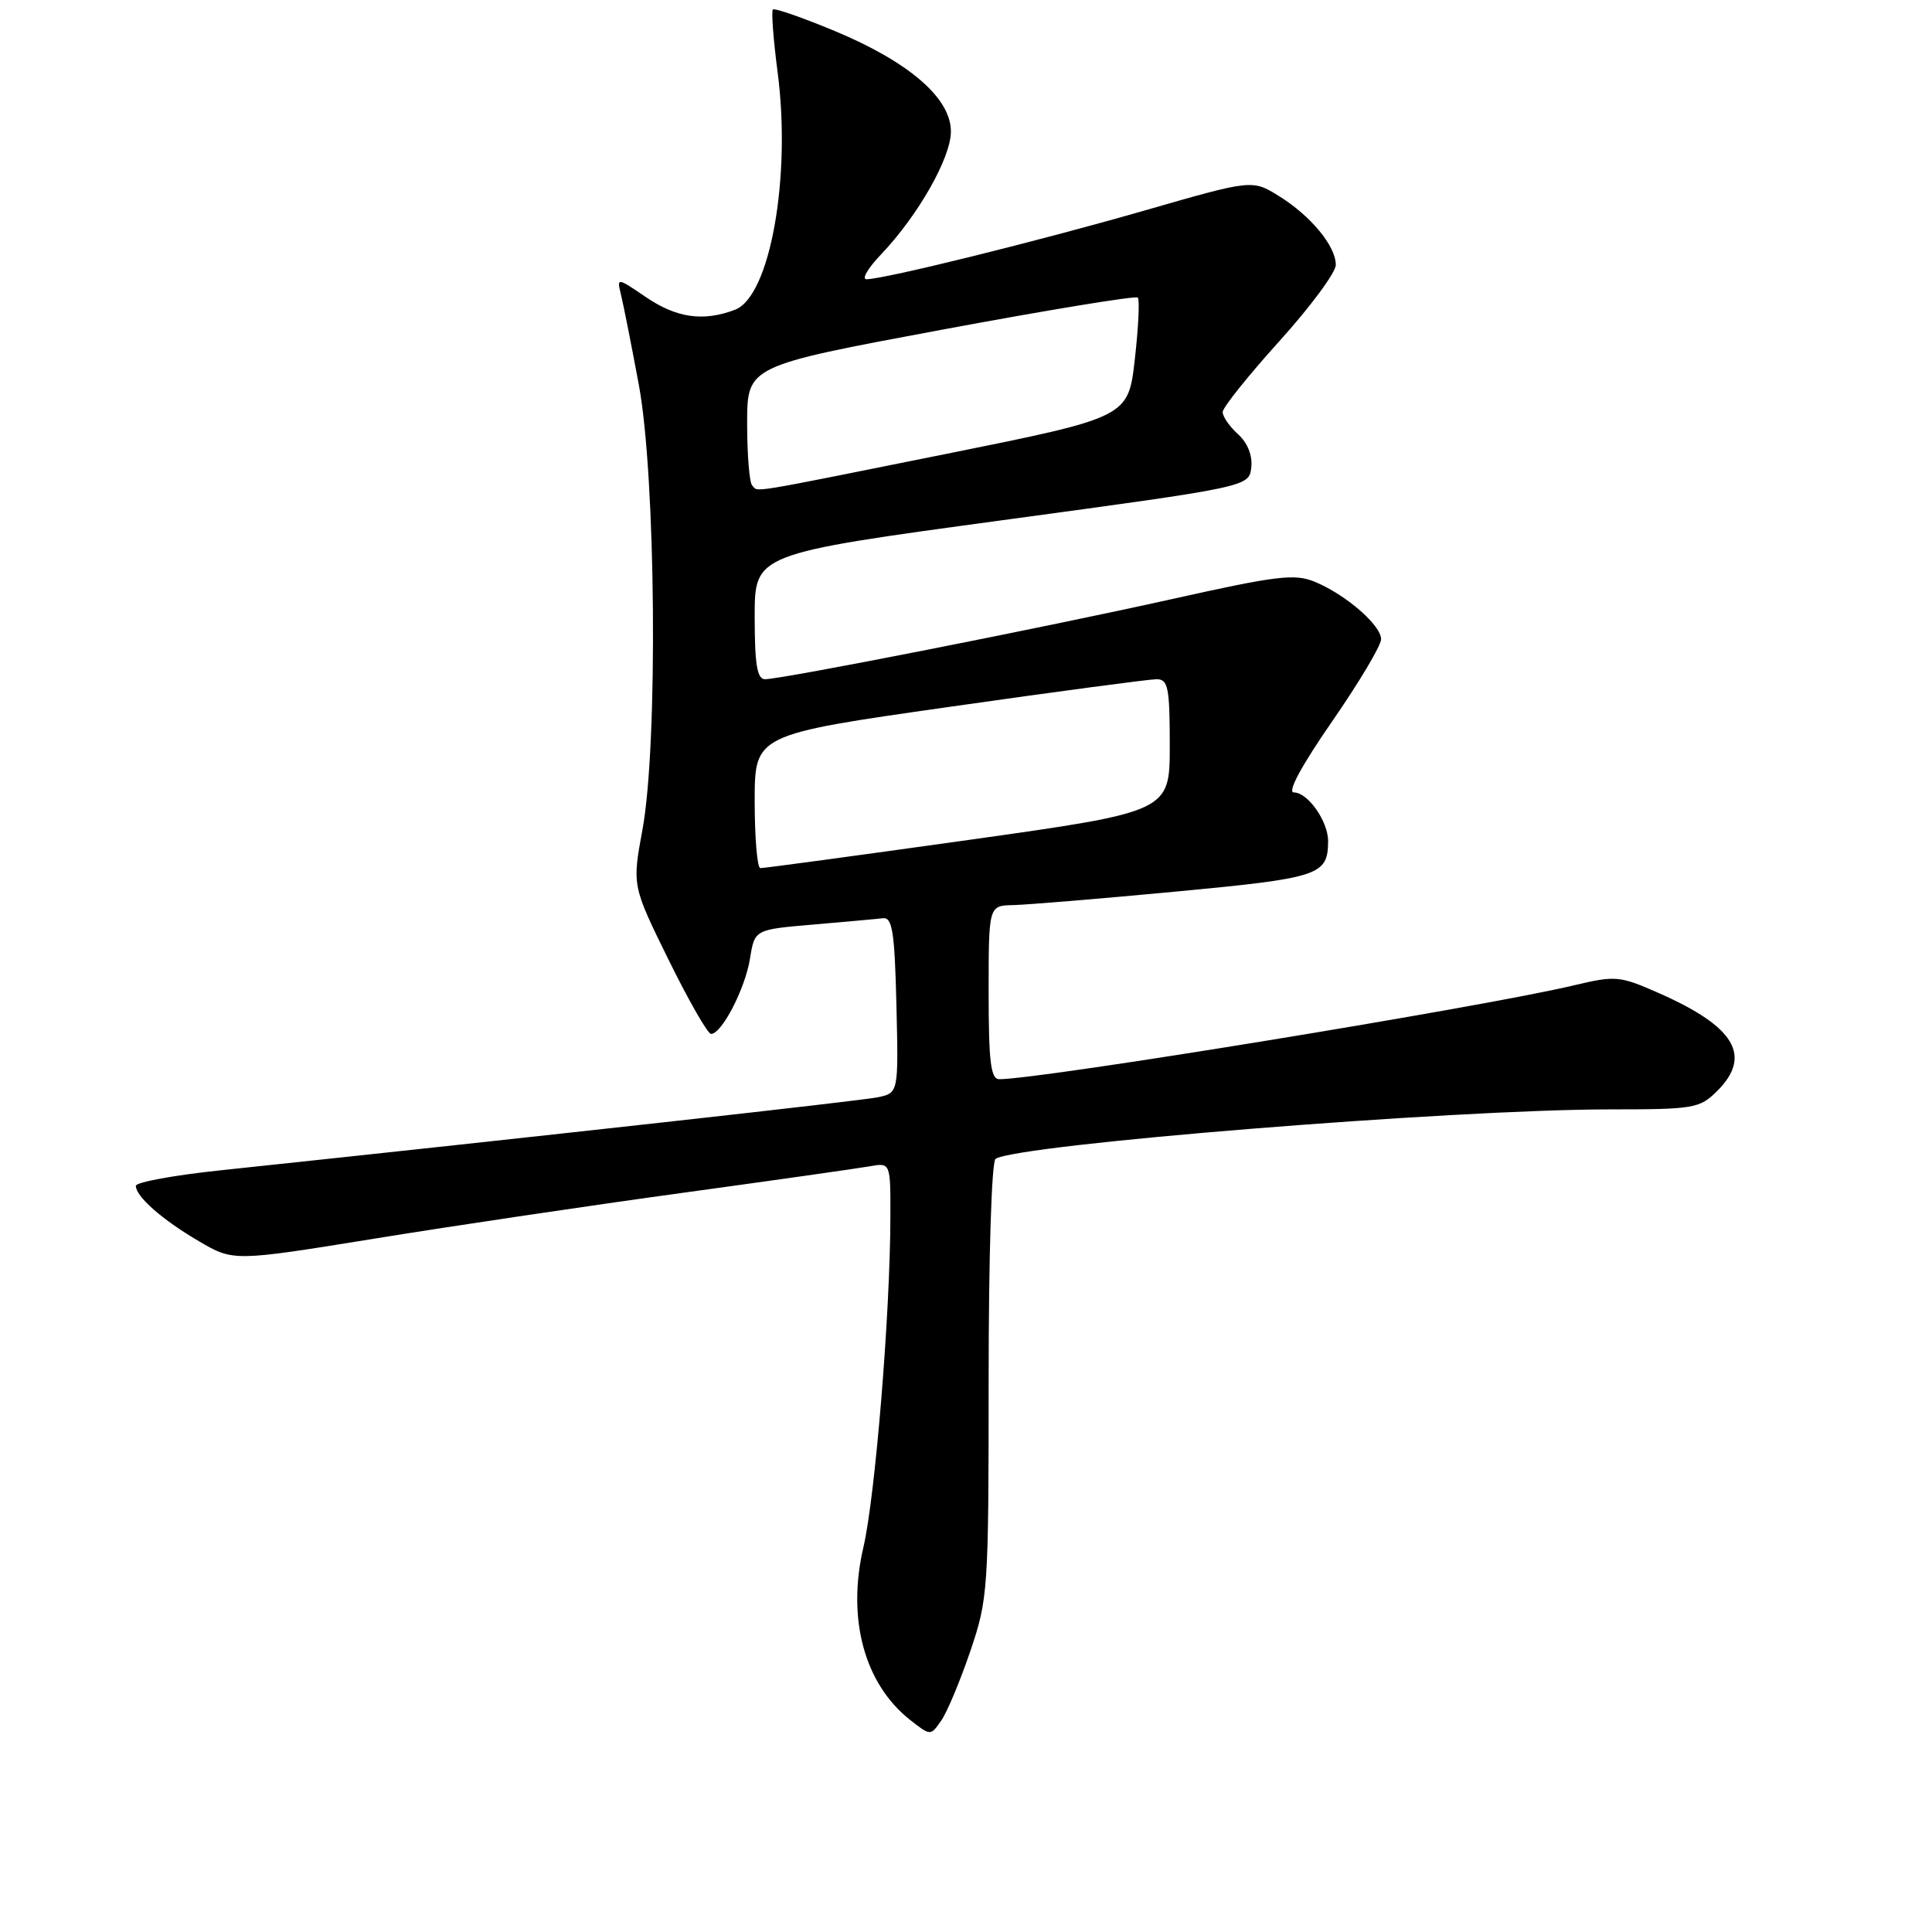 <?xml version="1.0" encoding="UTF-8" standalone="no"?>
<!DOCTYPE svg PUBLIC "-//W3C//DTD SVG 1.1//EN" "http://www.w3.org/Graphics/SVG/1.1/DTD/svg11.dtd" >
<svg xmlns="http://www.w3.org/2000/svg" xmlns:xlink="http://www.w3.org/1999/xlink" version="1.1" viewBox="0 0 256 256">
 <g >
 <path fill="currentColor"
d=" M 128.56 218.82 C 130.92 211.88 131.00 210.74 131.00 182.88 C 131.00 166.47 131.39 153.87 131.92 153.55 C 135.03 151.63 192.42 147.01 213.30 147.00 C 224.48 147.00 225.22 146.87 227.55 144.55 C 232.18 139.91 229.90 136.06 219.92 131.64 C 214.57 129.28 214.12 129.24 208.43 130.59 C 196.29 133.47 137.93 143.00 132.41 143.00 C 131.28 143.00 131.00 140.72 131.00 131.50 C 131.00 120.00 131.00 120.00 134.25 119.93 C 136.04 119.89 145.74 119.09 155.81 118.14 C 174.87 116.34 175.95 115.99 175.98 111.47 C 176.00 108.85 173.30 105.00 171.44 105.00 C 170.54 105.00 172.45 101.46 176.50 95.61 C 180.07 90.45 183.00 85.54 183.00 84.70 C 183.00 82.84 178.34 78.80 174.22 77.09 C 171.56 75.99 169.19 76.28 155.34 79.37 C 138.35 83.16 103.62 90.00 101.37 90.00 C 100.32 90.00 100.00 88.05 100.00 81.69 C 100.00 73.39 100.00 73.39 132.75 68.94 C 165.50 64.50 165.50 64.50 165.80 61.95 C 165.98 60.36 165.32 58.70 164.05 57.54 C 162.92 56.52 162.01 55.20 162.01 54.60 C 162.02 53.99 165.40 49.77 169.51 45.22 C 173.63 40.66 177.00 36.11 177.00 35.10 C 177.00 32.60 173.68 28.59 169.44 25.96 C 165.92 23.79 165.92 23.79 151.71 27.88 C 137.65 31.93 117.14 37.00 114.81 37.00 C 114.15 37.00 115.00 35.54 116.71 33.75 C 121.65 28.56 126.00 20.92 126.00 17.42 C 126.00 13.00 120.45 8.21 110.59 4.10 C 106.31 2.32 102.63 1.04 102.41 1.26 C 102.19 1.48 102.47 5.22 103.04 9.58 C 104.86 23.49 102.03 39.28 97.40 41.04 C 93.20 42.64 89.66 42.14 85.59 39.37 C 81.72 36.74 81.72 36.74 82.30 39.12 C 82.62 40.43 83.68 45.77 84.65 51.00 C 86.91 63.16 87.20 98.71 85.13 109.93 C 83.76 117.36 83.76 117.36 88.59 127.18 C 91.25 132.58 93.78 137.00 94.22 137.00 C 95.64 137.00 98.75 130.98 99.38 127.01 C 100.00 123.17 100.00 123.17 107.75 122.51 C 112.01 122.14 116.17 121.77 117.00 121.67 C 118.24 121.53 118.55 123.50 118.78 133.16 C 119.06 144.83 119.06 144.83 116.28 145.40 C 113.94 145.88 72.12 150.52 29.25 155.07 C 23.06 155.72 18.00 156.65 18.00 157.13 C 18.00 158.55 21.49 161.62 26.36 164.47 C 30.93 167.15 30.93 167.15 49.72 164.11 C 60.05 162.43 78.40 159.71 90.50 158.05 C 102.60 156.39 113.74 154.81 115.25 154.54 C 118.00 154.05 118.00 154.05 117.98 161.28 C 117.96 174.05 115.97 198.30 114.41 205.00 C 112.19 214.49 114.53 223.13 120.62 227.92 C 123.30 230.02 123.30 230.02 124.71 228.00 C 125.49 226.89 127.22 222.76 128.56 218.82 Z  M 100.00 106.17 C 100.00 97.34 100.00 97.34 125.75 93.67 C 139.91 91.65 152.29 90.00 153.25 90.00 C 154.78 90.00 155.00 91.08 155.00 98.78 C 155.00 107.55 155.00 107.55 128.25 111.31 C 113.54 113.37 101.16 115.05 100.75 115.03 C 100.34 115.01 100.00 111.03 100.00 106.17 Z  M 99.67 64.33 C 99.30 63.97 99.00 60.25 99.00 56.08 C 99.01 48.50 99.01 48.50 124.64 43.72 C 138.74 41.09 150.49 39.16 150.76 39.43 C 151.03 39.70 150.85 43.37 150.37 47.60 C 149.50 55.28 149.50 55.28 125.50 60.12 C 98.43 65.56 100.55 65.22 99.67 64.33 Z "/>
</g>
</svg>